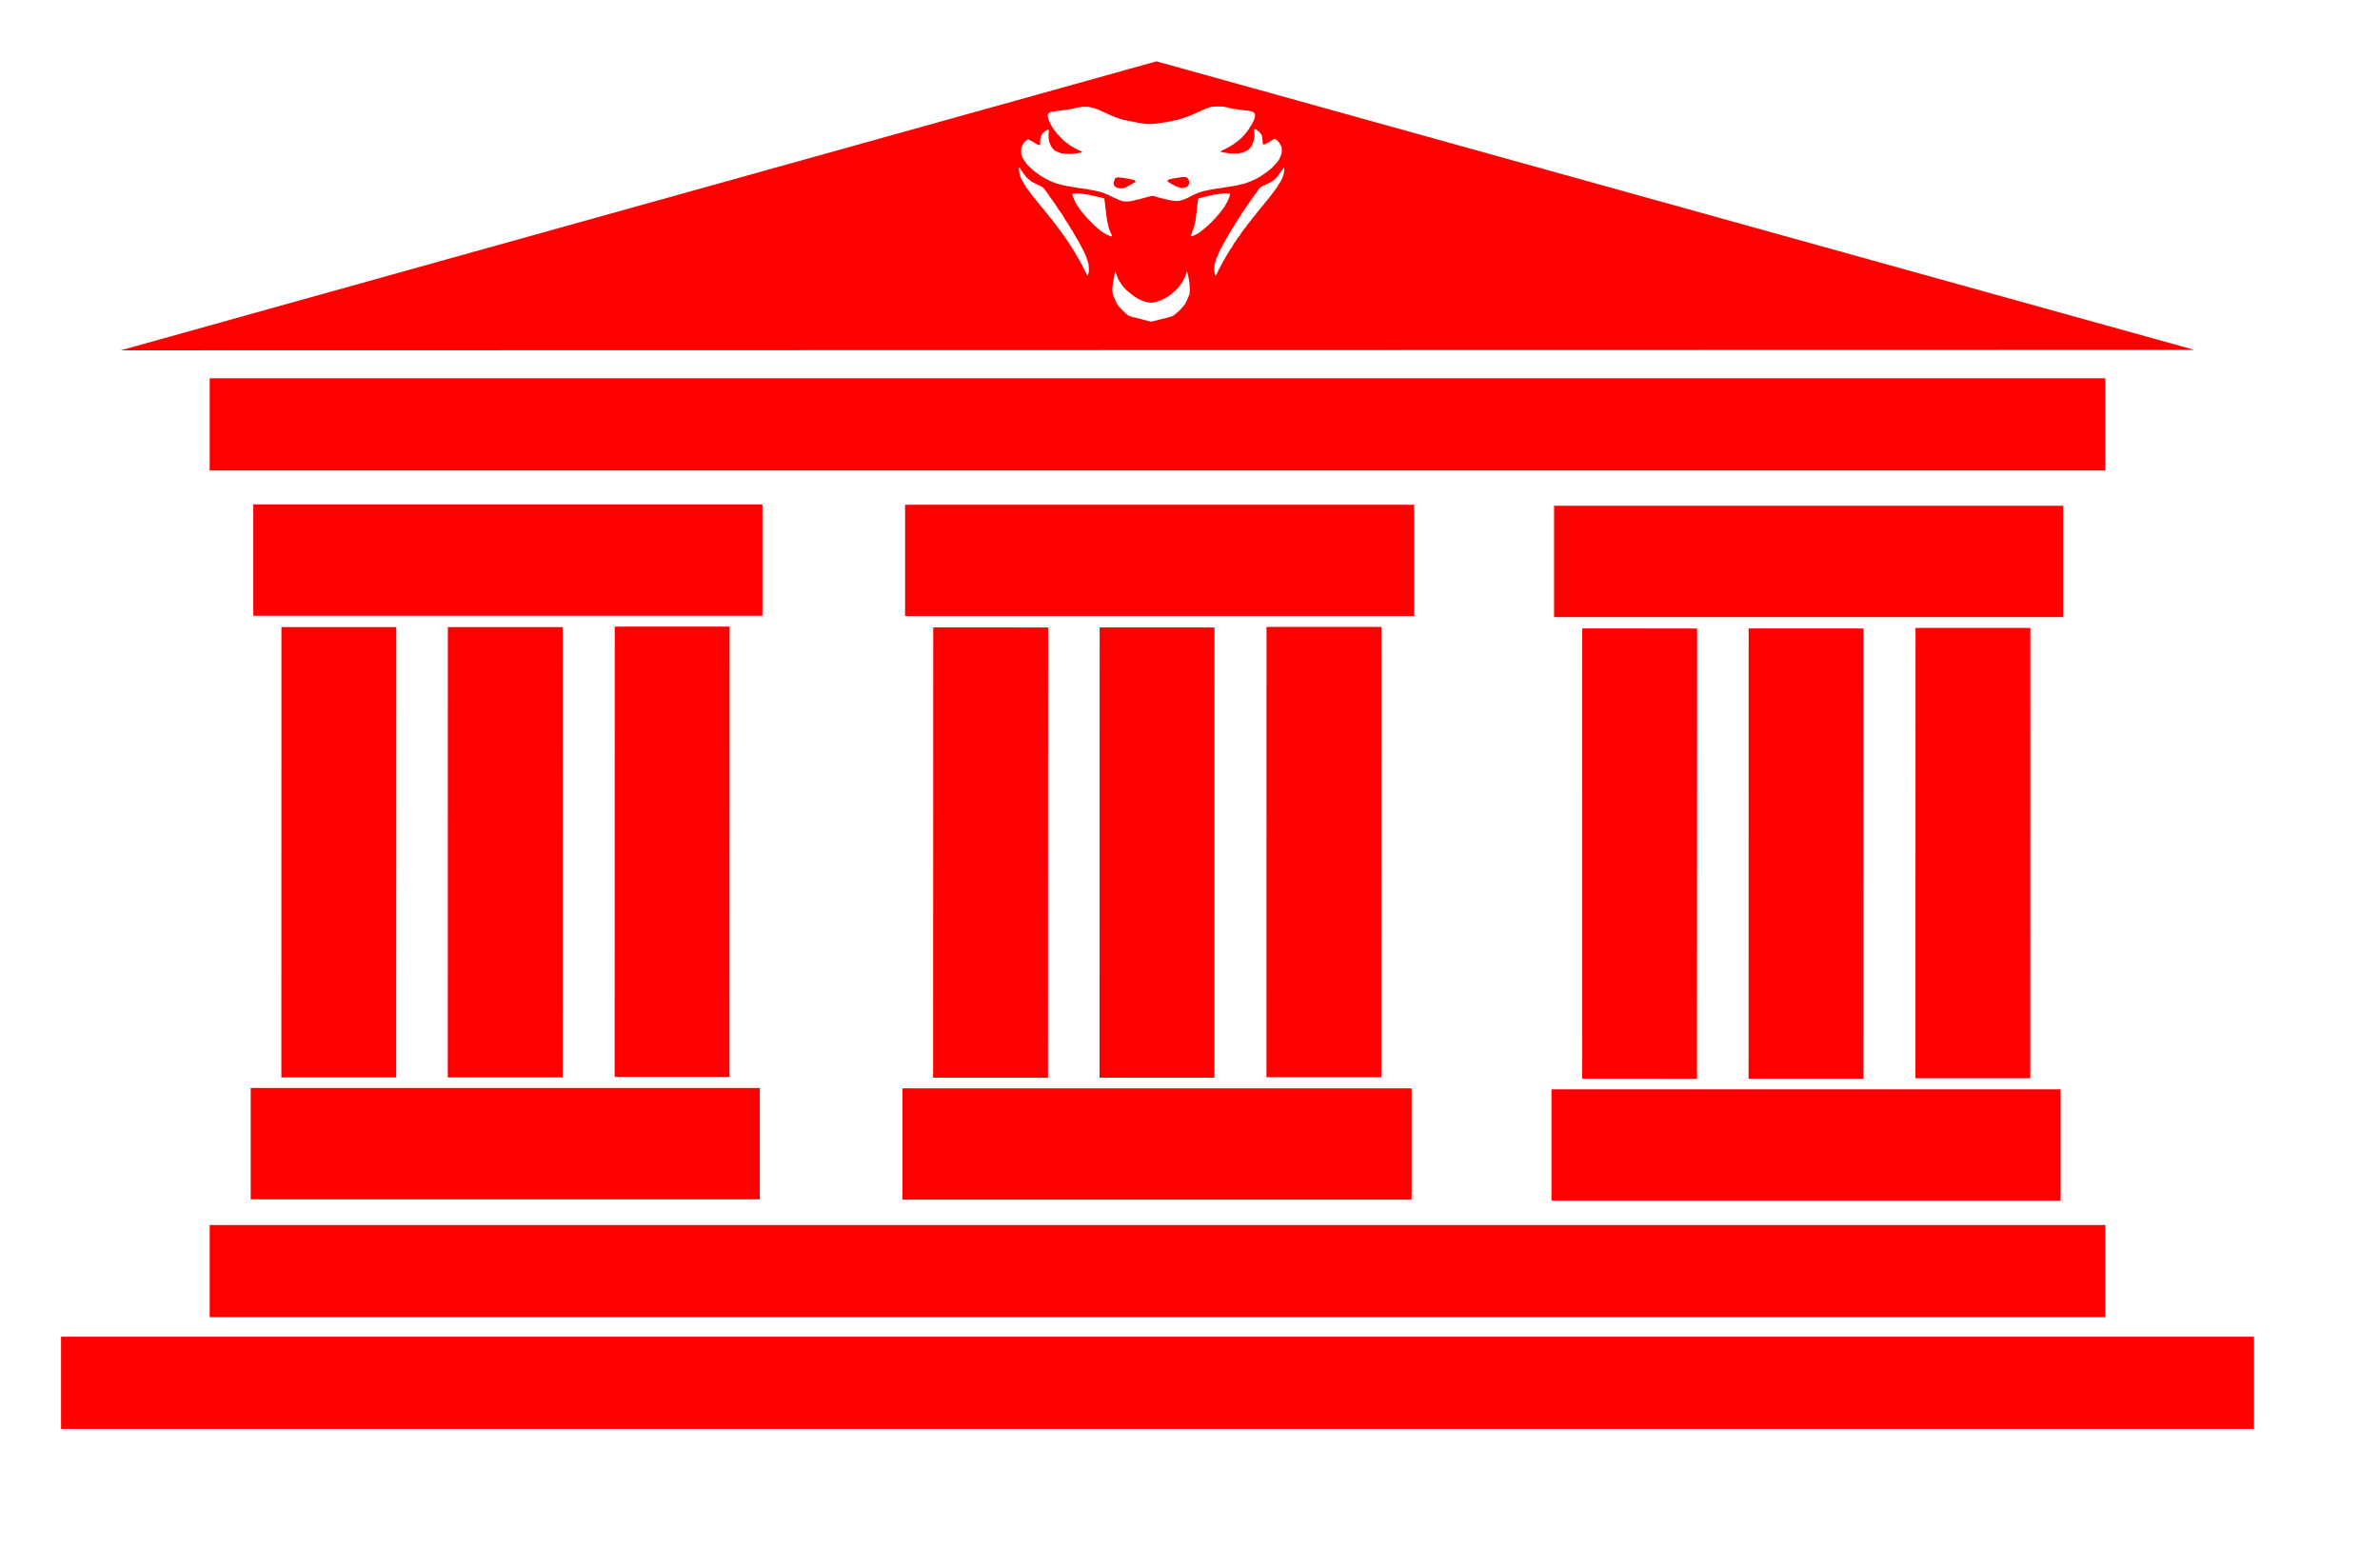 <?xml version="1.0" encoding="UTF-8" standalone="no"?>
<!-- Created with Inkscape (http://www.inkscape.org/) -->

<svg
   width="100"
   height="65"
   viewBox="0 0 26.458 17.198"
   version="1.1"
   id="svg409"
   inkscape:version="1.2.2 (b0a8486541, 2022-12-01)"
   sodipodi:docname="academy.svg"
   xmlns:inkscape="http://www.inkscape.org/namespaces/inkscape"
   xmlns:sodipodi="http://sodipodi.sourceforge.net/DTD/sodipodi-0.dtd"
   xmlns="http://www.w3.org/2000/svg"
   xmlns:svg="http://www.w3.org/2000/svg">
  <sodipodi:namedview
     id="namedview411"
     pagecolor="#505050"
     bordercolor="#ffffff"
     borderopacity="1"
     inkscape:showpageshadow="0"
     inkscape:pageopacity="0"
     inkscape:pagecheckerboard="1"
     inkscape:deskcolor="#505050"
     inkscape:document-units="mm"
     showgrid="false"
     inkscape:zoom="3.7202019"
     inkscape:cx="74.323923"
     inkscape:cy="61.824602"
     inkscape:window-width="1366"
     inkscape:window-height="705"
     inkscape:window-x="0"
     inkscape:window-y="0"
     inkscape:window-maximized="1"
     inkscape:current-layer="layer1" />
  <defs
     id="defs406">
    <rect
       x="4517.274"
       y="4633.651"
       width="2676.078"
       height="835.867"
       id="rect417" />
  </defs>
  <g
     inkscape:label="Layer 1"
     inkscape:groupmode="layer"
     id="layer1">
    <g
       id="g2726"
       transform="matrix(0.023,0,0,0.019,-20.335,-12.32)"
       style="fill:#ff0000">
      <path
         id="path1963"
         style="fill:#ff0000;stroke-width:0.353"
         inkscape:transform-center-x="-0.080955965"
         inkscape:transform-center-y="-15.109437"
         d="m 341.855,85.469 -216.499,366.807 425.913,4.089 z m 12.019,57.727 c 0.966,0.019 1.531,0.319 1.526,0.809 -0.002,0.168 0.117,0.306 0.264,0.308 0.147,0.002 0.265,0.155 0.263,0.341 -0.002,0.186 0.087,0.341 0.197,0.342 0.11,10e-4 0.199,0.138 0.197,0.305 -0.002,0.167 0.109,0.389 0.245,0.494 0.137,0.105 0.412,0.359 0.611,0.564 0.493,0.507 0.964,0.931 1.322,1.192 1.373,1.002 2.009,1.595 2.279,2.123 0.317,0.62 0.549,1.715 0.541,2.552 -0.003,0.34 0.026,0.619 0.067,0.619 0.101,0.001 -0.065,5.44 -0.212,6.946 -0.036,0.372 -0.123,1.438 -0.191,2.366 -0.069,0.928 -0.185,2.223 -0.258,2.878 -0.073,0.655 -0.212,1.952 -0.309,2.883 -0.097,0.931 -0.199,1.744 -0.227,1.806 -0.028,0.062 -0.054,0.404 -0.058,0.762 -0.004,0.357 -0.037,0.65 -0.073,0.65 -0.037,-3.8e-4 -0.07,0.304 -0.073,0.677 -0.004,0.373 -0.031,0.677 -0.061,0.677 -0.03,-3.1e-4 -0.101,0.533 -0.158,1.185 -0.057,0.652 -0.126,1.185 -0.153,1.185 -0.027,-2.7e-4 -0.072,0.303 -0.099,0.674 -0.027,0.371 -0.087,0.867 -0.133,1.101 -0.046,0.234 -0.18,1.106 -0.299,1.94 -0.227,1.593 -0.371,2.495 -0.517,3.235 -0.048,0.245 -0.09,0.609 -0.092,0.809 -0.002,0.2 -0.034,0.362 -0.07,0.362 -0.036,-3.8e-4 -0.069,0.165 -0.07,0.367 -0.004,0.388 -1.232,6.281 -1.568,7.526 -0.109,0.402 -0.272,1.074 -0.362,1.492 -0.091,0.418 -0.196,0.76 -0.234,0.76 -0.038,-4e-4 -0.071,0.152 -0.073,0.338 -0.002,0.186 -0.048,0.338 -0.103,0.338 -0.055,-5.7e-4 -0.102,0.152 -0.104,0.339 -0.002,0.186 -0.035,0.338 -0.073,0.338 -0.038,-3.9e-4 -0.137,0.303 -0.22,0.675 -0.083,0.372 -0.19,0.676 -0.238,0.675 -0.048,-4.9e-4 -0.089,0.141 -0.091,0.315 -0.002,0.174 -0.064,0.412 -0.139,0.529 -0.074,0.117 -0.175,0.403 -0.223,0.635 -0.049,0.232 -0.304,0.995 -0.568,1.696 -0.264,0.701 -0.491,1.33 -0.506,1.398 -0.071,0.34 0.195,1.175 0.374,1.177 0.113,0.001 0.203,0.154 0.201,0.341 -0.002,0.186 0.147,0.34 0.33,0.342 0.183,0.002 0.332,0.14 0.33,0.306 -0.004,0.355 0.814,0.781 1.526,0.796 0.659,0.013 1.405,-0.393 1.409,-0.768 0.002,-0.165 0.093,-0.299 0.203,-0.298 0.11,0.001 0.202,-0.15 0.204,-0.337 0.002,-0.186 0.063,-0.338 0.137,-0.337 0.073,7.5e-4 0.135,-0.151 0.137,-0.337 0.002,-0.186 0.051,-0.338 0.108,-0.338 0.204,0.002 1.062,-3.239 1.071,-4.042 0.002,-0.195 0.029,-0.353 0.059,-0.353 0.031,3.1e-4 0.102,-0.419 0.16,-0.931 0.057,-0.512 0.12,-1.007 0.139,-1.1 0.116,-0.558 0.555,-6.856 0.698,-10.012 0.121,-2.669 0.163,-6.99 0.092,-9.407 -0.1,-3.412 0.225,-3.803 0.749,-0.906 0.384,2.123 0.477,2.782 0.632,4.492 0.201,2.223 0.234,3.446 0.23,8.401 l -0.004,4.575 0.216,0.109 c 0.134,0.067 0.259,-0.1 0.33,-0.439 0.128,-0.616 1.106,-3.89 1.162,-3.889 0.02,2e-4 0.166,-0.608 0.325,-1.352 0.27,-1.266 0.611,-1.838 0.603,-1.011 -0.002,0.186 0.029,0.339 0.07,0.339 0.091,9.3e-4 0.406,1.794 0.544,3.098 0.057,0.537 0.127,0.976 0.156,0.976 0.029,3e-4 0.049,0.306 0.045,0.679 -0.004,0.373 0.023,0.678 0.06,0.678 0.037,3.7e-4 0.063,0.382 0.058,0.847 -0.005,0.466 0.021,0.848 0.058,0.849 0.036,3.7e-4 0.064,0.305 0.06,0.678 -0.004,0.373 0.02,0.678 0.053,0.678 0.069,7.1e-4 0.117,2.675 0.099,5.425 -0.016,2.398 -0.143,5.761 -0.217,5.76 -0.032,-3.2e-4 -0.063,0.533 -0.07,1.185 -0.007,0.652 -0.042,1.186 -0.079,1.186 -0.037,-3.8e-4 -0.07,0.304 -0.073,0.677 -0.004,0.373 -0.037,0.677 -0.074,0.677 -0.036,-3.8e-4 -0.071,0.457 -0.077,1.017 -0.006,0.559 -0.041,1.016 -0.077,1.015 -0.036,-3.7e-4 -0.07,0.305 -0.074,0.678 -0.004,0.373 -0.037,0.677 -0.074,0.677 -0.036,-3.7e-4 -0.069,0.228 -0.072,0.507 -0.003,0.28 -0.035,0.508 -0.072,0.507 -0.037,-3.8e-4 -0.068,0.156 -0.07,0.347 -0.005,0.499 -0.465,3.692 -0.716,4.974 -0.117,0.599 -0.215,1.247 -0.217,1.439 -0.002,0.192 -0.034,0.349 -0.07,0.348 -0.036,-3.7e-4 -0.069,0.169 -0.071,0.378 -0.004,0.416 -1.499,7.603 -1.751,8.416 -0.086,0.279 -0.244,0.888 -0.351,1.353 -0.107,0.465 -0.281,1.149 -0.386,1.52 -0.105,0.372 -0.231,0.867 -0.28,1.099 -0.049,0.233 -0.121,0.422 -0.16,0.422 -0.04,-4.1e-4 -0.073,0.152 -0.075,0.338 -0.002,0.186 -0.042,0.338 -0.089,0.338 -0.047,-4.9e-4 -0.132,0.304 -0.189,0.677 -0.057,0.372 -0.157,0.676 -0.222,0.675 -0.065,-6.7e-4 -0.12,0.151 -0.122,0.338 -0.002,0.186 -0.036,0.338 -0.077,0.338 -0.04,-4.1e-4 -0.156,0.29 -0.258,0.644 -0.277,0.964 -1.423,3.744 -1.543,3.743 -0.057,-5.9e-4 -0.106,0.151 -0.108,0.338 -0.002,0.186 -0.079,0.339 -0.17,0.338 -0.092,-9.4e-4 -0.168,0.151 -0.17,0.337 -0.002,0.186 -0.093,0.338 -0.204,0.337 -0.11,-0.001 -0.202,0.15 -0.204,0.337 -0.002,0.186 -0.124,0.337 -0.27,0.336 -0.147,-0.002 -0.268,0.15 -0.27,0.336 -0.002,0.186 -0.093,0.339 -0.204,0.338 -0.11,-0.001 -0.201,0.134 -0.203,0.301 -0.002,0.167 -0.117,0.381 -0.255,0.475 -0.139,0.094 -0.54,0.487 -0.893,0.874 -0.352,0.387 -0.959,1.007 -1.348,1.38 -0.389,0.372 -1.012,0.975 -1.384,1.341 -0.372,0.365 -0.756,0.664 -0.853,0.663 -0.097,-9.9e-4 -0.196,0.15 -0.221,0.336 -0.024,0.186 -0.176,0.337 -0.337,0.335 -0.161,-0.002 -0.312,0.149 -0.337,0.335 -0.024,0.186 -0.163,0.338 -0.307,0.337 -0.145,-0.001 -0.264,0.15 -0.266,0.336 -0.002,0.186 -0.124,0.337 -0.27,0.336 -0.147,-0.002 -0.268,0.15 -0.27,0.336 -0.002,0.186 -0.108,0.338 -0.237,0.336 -0.128,-0.001 -0.235,0.15 -0.237,0.336 -0.002,0.186 -0.093,0.338 -0.204,0.337 -0.11,-0.001 -0.202,0.151 -0.204,0.338 -0.002,0.186 -0.049,0.338 -0.104,0.338 -0.056,-5.7e-4 -0.155,0.136 -0.22,0.304 -0.065,0.168 -0.365,0.865 -0.665,1.55 -0.3,0.685 -0.562,1.346 -0.582,1.468 -0.053,0.33 -0.431,1.418 -0.567,1.633 -0.065,0.103 -0.12,0.321 -0.122,0.485 -0.002,0.165 -0.048,0.299 -0.103,0.298 -0.055,-5.7e-4 -0.102,0.152 -0.104,0.339 -0.002,0.186 -0.043,0.338 -0.091,0.338 -0.048,-4.9e-4 -0.155,0.303 -0.238,0.675 -0.083,0.372 -0.196,0.675 -0.253,0.675 -0.057,-5.8e-4 -0.105,0.152 -0.106,0.339 -0.002,0.186 -0.063,0.338 -0.137,0.337 -0.073,-7.5e-4 -0.135,0.134 -0.136,0.3 -0.003,0.297 -0.251,0.865 -0.921,2.107 -0.535,0.992 -1.37,0.844 -2.298,-0.409 -0.891,-1.204 -1.826,-2.664 -1.985,-3.101 -0.062,-0.17 -0.171,-0.31 -0.243,-0.311 -0.072,-7.4e-4 -0.147,-0.154 -0.168,-0.34 -0.021,-0.187 -0.111,-0.34 -0.201,-0.341 -0.089,-9.2e-4 -0.161,-0.154 -0.159,-0.34 0.002,-0.186 -0.087,-0.341 -0.197,-0.342 -0.11,-0.001 -0.199,-0.154 -0.197,-0.341 0.002,-0.186 -0.162,-0.34 -0.363,-0.342 -0.202,-0.002 -0.368,0.149 -0.37,0.335 -0.002,0.186 -0.093,0.338 -0.204,0.337 -0.11,-10e-4 -0.202,0.151 -0.204,0.338 -0.002,0.186 -0.093,0.338 -0.204,0.337 -0.11,-10e-4 -0.202,0.15 -0.204,0.337 -0.002,0.186 -0.092,0.338 -0.2,0.337 -0.108,-10e-4 -0.216,0.15 -0.241,0.336 -0.024,0.186 -0.103,0.338 -0.175,0.337 -0.072,-7.4e-4 -0.184,0.143 -0.249,0.32 -0.212,0.572 -1.083,1.867 -2.082,3.095 -0.149,0.183 -0.364,0.474 -0.478,0.647 -0.282,0.425 -1.416,0.312 -1.663,-0.165 -0.29,-0.562 -1.524,-3.924 -1.587,-4.325 -0.017,-0.108 -0.127,-0.413 -0.243,-0.678 -0.117,-0.265 -0.211,-0.598 -0.209,-0.738 10e-4,-0.141 -0.051,-0.256 -0.116,-0.256 -0.065,-6.7e-4 -0.159,-0.307 -0.208,-0.681 -0.049,-0.373 -0.143,-0.679 -0.208,-0.68 -0.065,-6.7e-4 -0.117,-0.131 -0.116,-0.29 0.004,-0.386 -1.528,-4.133 -1.69,-4.134 -0.07,-7.2e-4 -0.144,-0.154 -0.165,-0.34 -0.021,-0.187 -0.126,-0.34 -0.234,-0.341 -0.108,-0.001 -0.195,-0.155 -0.193,-0.342 0.002,-0.186 -0.117,-0.34 -0.263,-0.341 -0.147,-0.001 -0.265,-0.155 -0.263,-0.341 0.002,-0.186 -0.131,-0.34 -0.297,-0.342 -0.165,-0.002 -0.299,-0.155 -0.297,-0.342 0.002,-0.186 -0.132,-0.34 -0.297,-0.342 -0.165,-0.002 -0.299,-0.14 -0.297,-0.308 0.002,-0.168 -0.124,-0.392 -0.278,-0.499 -0.155,-0.107 -0.46,-0.348 -0.678,-0.535 -0.218,-0.188 -0.575,-0.489 -0.793,-0.67 -0.413,-0.342 -1.317,-1.325 -2.111,-2.292 -0.254,-0.309 -0.573,-0.639 -0.71,-0.733 -0.137,-0.094 -0.264,-0.308 -0.282,-0.475 -0.019,-0.167 -0.137,-0.304 -0.263,-0.305 -0.126,-0.001 -0.228,-0.155 -0.226,-0.341 0.002,-0.186 -0.087,-0.34 -0.197,-0.341 -0.11,-0.001 -0.199,-0.156 -0.197,-0.342 0.002,-0.186 -0.087,-0.34 -0.197,-0.341 -0.11,-0.001 -0.199,-0.154 -0.197,-0.341 0.002,-0.186 -0.102,-0.34 -0.23,-0.341 -0.128,-0.001 -0.232,-0.155 -0.23,-0.341 0.002,-0.186 -0.056,-0.339 -0.13,-0.34 -0.073,-7.5e-4 -0.132,-0.155 -0.13,-0.341 0.002,-0.186 -0.041,-0.339 -0.096,-0.34 -0.122,-0.001 -1.228,-3.042 -1.255,-3.449 -0.011,-0.161 -0.07,-0.292 -0.132,-0.293 -0.062,-6.4e-4 -0.153,-0.307 -0.202,-0.681 -0.049,-0.373 -0.136,-0.679 -0.193,-0.679 -0.057,-5.9e-4 -0.144,-0.306 -0.193,-0.679 -0.049,-0.373 -0.128,-0.68 -0.175,-0.68 -0.047,-4.8e-4 -0.084,-0.153 -0.082,-0.34 0.002,-0.186 -0.042,-0.339 -0.097,-0.34 -0.055,-5.7e-4 -0.098,-0.153 -0.096,-0.34 0.002,-0.186 -0.028,-0.339 -0.066,-0.339 -0.038,-3.9e-4 -0.138,-0.345 -0.221,-0.766 -0.083,-0.42 -0.289,-1.376 -0.457,-2.123 -0.168,-0.747 -0.398,-1.855 -0.512,-2.462 -0.113,-0.607 -0.218,-1.103 -0.233,-1.103 -0.041,-4.3e-4 -0.548,-2.694 -0.546,-2.902 10e-4,-0.102 -0.062,-0.536 -0.14,-0.966 -0.133,-0.732 -0.456,-2.742 -0.736,-4.576 -0.067,-0.442 -0.137,-1.092 -0.156,-1.442 -0.018,-0.351 -0.061,-0.637 -0.096,-0.638 -0.034,-3.5e-4 -0.059,-0.306 -0.055,-0.679 0.004,-0.373 -0.023,-0.678 -0.06,-0.678 -0.036,-3.7e-4 -0.064,-0.229 -0.061,-0.509 0.003,-0.28 -0.025,-0.508 -0.061,-0.509 -0.037,-3.8e-4 -0.063,-0.306 -0.06,-0.679 0.004,-0.373 -0.023,-0.678 -0.06,-0.678 -0.036,-3.8e-4 -0.064,-0.305 -0.06,-0.678 0.004,-0.373 -0.023,-0.679 -0.06,-0.679 -0.036,-3.7e-4 -0.064,-0.305 -0.06,-0.678 0.004,-0.373 -0.023,-0.678 -0.06,-0.678 -0.036,-3.7e-4 -0.064,-0.297 -0.06,-0.659 0.004,-0.362 -0.022,-0.752 -0.058,-0.868 -0.035,-0.116 -0.06,-0.628 -0.055,-1.139 0.005,-0.511 -0.026,-1.12 -0.07,-1.353 -0.112,-0.603 -0.016,-9.934 0.104,-10.133 0.047,-0.077 0.089,-0.585 0.095,-1.128 0.006,-0.544 0.04,-0.989 0.077,-0.988 0.036,3.8e-4 0.07,-0.304 0.074,-0.677 0.004,-0.373 0.037,-0.677 0.073,-0.677 0.036,3.7e-4 0.07,-0.305 0.074,-0.678 0.004,-0.373 0.037,-0.677 0.074,-0.677 0.037,3.8e-4 0.069,-0.271 0.073,-0.602 0.003,-0.332 0.069,-0.823 0.145,-1.09 0.076,-0.268 0.14,-0.613 0.141,-0.766 0.004,-0.403 0.335,-1.94 0.417,-1.939 0.038,3.9e-4 0.071,-0.152 0.073,-0.338 0.002,-0.186 0.079,-0.338 0.17,-0.337 0.092,9.4e-4 0.165,0.154 0.163,0.34 -0.002,0.186 0.035,0.339 0.082,0.34 0.047,4.8e-4 0.126,0.306 0.175,0.679 0.049,0.373 0.131,0.679 0.183,0.679 0.052,5.3e-4 0.14,0.274 0.196,0.607 0.056,0.333 0.25,1.1 0.432,1.705 0.181,0.605 0.413,1.478 0.514,1.942 0.114,0.523 0.266,0.844 0.401,0.845 l 0.217,0.003 0.045,-4.406 c 0.028,-2.711 0.071,-4.405 0.112,-4.405 0.036,3.8e-4 0.072,-0.505 0.078,-1.123 0.011,-1.021 0.289,-4.129 0.456,-5.089 0.604,-3.472 0.984,-4.85 1.211,-4.396 0.089,0.178 0.097,0.514 0.044,1.946 -0.099,2.727 -0.151,9.02 -0.09,10.882 0.03,0.932 0.077,2.381 0.103,3.22 0.102,3.296 0.417,7.19 0.724,8.956 0.101,0.579 0.182,1.156 0.181,1.284 -10e-4,0.127 0.057,0.329 0.129,0.447 0.072,0.119 0.168,0.396 0.213,0.618 0.132,0.645 0.358,1.253 0.467,1.254 0.056,5.7e-4 0.1,0.153 0.098,0.34 -0.002,0.186 0.057,0.339 0.13,0.34 0.073,7.5e-4 0.132,0.137 0.13,0.302 -0.004,0.367 0.246,0.643 1.01,1.12 0.628,0.392 1.889,0.029 2.454,-0.707 0.167,-0.218 0.433,-0.474 0.589,-0.568 0.157,-0.094 0.286,-0.307 0.288,-0.475 0.002,-0.168 0.048,-0.304 0.103,-0.304 0.177,0.002 0.112,-0.536 -0.123,-1.018 -0.126,-0.257 -0.227,-0.593 -0.226,-0.744 0.002,-0.152 -0.044,-0.276 -0.1,-0.277 -0.057,-5.8e-4 -0.137,-0.155 -0.18,-0.343 -0.171,-0.76 -0.944,-3.397 -0.995,-3.398 -0.03,-3.1e-4 -0.095,-0.306 -0.144,-0.679 -0.049,-0.373 -0.131,-0.679 -0.181,-0.679 -0.051,-5.2e-4 -0.167,-0.426 -0.259,-0.944 -0.092,-0.519 -0.254,-1.296 -0.359,-1.728 -0.349,-1.427 -1.238,-6.099 -1.234,-6.483 0.002,-0.207 -0.088,-0.88 -0.201,-1.496 -0.113,-0.616 -0.316,-1.999 -0.452,-3.074 -0.136,-1.075 -0.31,-2.315 -0.388,-2.757 -0.078,-0.442 -0.14,-1.04 -0.137,-1.328 0.003,-0.288 -0.025,-0.524 -0.061,-0.525 -0.037,-3.7e-4 -0.064,-0.229 -0.062,-0.509 0.003,-0.28 -0.025,-0.508 -0.062,-0.509 -0.036,-3.7e-4 -0.064,-0.23 -0.061,-0.51 0.003,-0.28 -0.019,-0.508 -0.049,-0.509 -0.03,-3.1e-4 -0.09,-0.534 -0.134,-1.187 -0.044,-0.653 -0.104,-1.188 -0.133,-1.188 -0.03,-3e-4 -0.051,-0.305 -0.048,-0.678 0.004,-0.373 -0.018,-0.679 -0.05,-0.679 -0.031,-3.2e-4 -0.144,-1.107 -0.25,-2.46 -0.289,-3.666 -0.338,-4.365 -0.411,-5.85 -0.037,-0.746 -0.09,-1.622 -0.119,-1.946 -0.029,-0.324 -0.046,-1.192 -0.039,-1.929 0.008,-0.737 -0.015,-1.435 -0.051,-1.551 -0.035,-0.116 -0.058,-0.887 -0.049,-1.715 0.008,-0.828 0.046,-1.505 0.082,-1.504 0.037,3.7e-4 0.07,-0.291 0.073,-0.647 0.008,-0.814 0.347,-2.219 0.657,-2.727 0.13,-0.213 0.926,-0.908 1.768,-1.546 0.843,-0.638 1.684,-1.313 1.869,-1.5 0.185,-0.187 0.435,-0.425 0.556,-0.53 0.12,-0.105 0.22,-0.326 0.222,-0.492 0.002,-0.166 0.108,-0.3 0.237,-0.299 0.128,0.001 0.235,-0.15 0.237,-0.336 0.002,-0.186 0.107,-0.338 0.233,-0.336 0.126,0.001 0.249,-0.151 0.274,-0.337 0.024,-0.186 0.163,-0.337 0.308,-0.336 0.145,0.001 0.264,-0.15 0.266,-0.336 0.005,-0.456 1.916,-0.437 1.967,0.02 0.021,0.187 0.126,0.34 0.234,0.341 0.108,0.001 0.195,0.154 0.193,0.341 -0.002,0.186 0.087,0.341 0.197,0.342 0.11,10e-4 0.199,0.154 0.197,0.341 -0.002,0.186 0.071,0.339 0.163,0.34 0.092,9.4e-4 0.165,0.154 0.163,0.34 -0.002,0.186 0.069,0.339 0.158,0.34 0.089,9.1e-4 0.17,0.116 0.181,0.256 0.011,0.14 0.232,0.782 0.491,1.427 0.259,0.645 0.47,1.262 0.469,1.372 -10e-4,0.11 0.188,0.655 0.421,1.21 0.233,0.555 0.422,1.095 0.421,1.2 -10e-4,0.105 0.101,0.401 0.227,0.658 0.126,0.257 0.227,0.591 0.226,0.743 -0.002,0.152 0.042,0.277 0.097,0.278 0.055,5.6e-4 0.099,0.153 0.097,0.34 -0.002,0.186 0.054,0.339 0.124,0.34 0.07,7.2e-4 0.137,0.124 0.147,0.274 0.028,0.388 1.457,3.931 1.811,4.487 0.162,0.256 0.323,0.591 0.356,0.746 0.033,0.154 0.144,0.282 0.247,0.283 0.103,0.001 0.185,0.154 0.183,0.341 -0.002,0.186 0.116,0.34 0.263,0.341 0.147,10e-4 0.265,0.155 0.263,0.341 -0.002,0.186 0.086,0.34 0.197,0.341 0.11,0.001 0.199,0.154 0.197,0.341 -0.002,0.186 0.132,0.341 0.297,0.343 0.165,0.002 0.298,0.155 0.297,0.342 -0.002,0.186 0.117,0.34 0.263,0.341 0.147,0.002 0.265,0.155 0.263,0.341 -0.002,0.186 0.115,0.34 0.259,0.341 0.145,10e-4 0.28,0.155 0.301,0.342 0.021,0.187 0.115,0.34 0.209,0.341 0.094,9.7e-4 0.546,0.411 1.004,0.91 1.287,1.404 1.865,1.28 4.253,-0.916 0.185,-0.17 0.45,-0.393 0.589,-0.495 0.139,-0.102 0.27,-0.322 0.292,-0.488 0.022,-0.166 0.173,-0.301 0.336,-0.299 0.163,0.002 0.298,-0.149 0.3,-0.336 0.002,-0.186 0.124,-0.337 0.27,-0.336 0.147,0.002 0.268,-0.151 0.27,-0.337 0.002,-0.186 0.109,-0.338 0.237,-0.336 0.128,0.001 0.235,-0.15 0.237,-0.336 0.002,-0.186 0.094,-0.338 0.205,-0.337 0.111,0.001 0.254,-0.143 0.32,-0.32 0.066,-0.177 0.318,-0.653 0.56,-1.057 0.484,-0.806 0.805,-1.473 1.543,-3.208 0.268,-0.631 0.521,-1.148 0.562,-1.147 0.041,4.2e-4 0.076,-0.152 0.077,-0.338 0.002,-0.186 0.063,-0.338 0.137,-0.337 0.073,7.5e-4 0.135,-0.151 0.137,-0.337 0.002,-0.186 0.063,-0.338 0.137,-0.337 0.073,7.5e-4 0.135,-0.152 0.137,-0.338 0.002,-0.186 0.064,-0.338 0.137,-0.337 0.073,7.6e-4 0.135,-0.151 0.137,-0.337 0.002,-0.186 0.064,-0.338 0.137,-0.337 0.073,7.5e-4 0.135,-0.124 0.136,-0.276 0.002,-0.24 0.685,-2.169 1.15,-3.25 0.084,-0.196 0.155,-0.471 0.156,-0.61 10e-4,-0.14 0.063,-0.253 0.137,-0.253 0.073,7.5e-4 0.135,-0.151 0.137,-0.337 0.002,-0.186 0.063,-0.338 0.137,-0.337 0.073,7.5e-4 0.135,-0.152 0.137,-0.338 0.002,-0.186 0.064,-0.338 0.137,-0.337 0.073,7.6e-4 0.135,-0.151 0.137,-0.337 0.002,-0.186 0.063,-0.338 0.137,-0.337 0.073,7.6e-4 0.135,-0.151 0.137,-0.337 0.002,-0.186 0.079,-0.338 0.17,-0.337 0.092,9.4e-4 0.168,-0.152 0.17,-0.338 0.002,-0.186 0.093,-0.338 0.204,-0.337 0.11,0.001 0.201,-0.133 0.203,-0.299 0.005,-0.534 0.486,-0.801 1.409,-0.783 z m -41.515,77.772 c 0.018,0.013 0.029,0.058 0.029,0.132 -0.003,0.323 0.508,5.468 0.602,6.055 0.036,0.226 0.063,0.645 0.06,0.932 -0.003,0.287 0.025,0.523 0.061,0.523 0.036,3.8e-4 0.064,0.229 0.061,0.509 -0.003,0.28 0.025,0.508 0.061,0.509 0.037,3.7e-4 0.065,0.201 0.062,0.446 -0.003,0.244 0.052,0.772 0.121,1.173 0.069,0.401 0.124,0.893 0.122,1.094 -0.004,0.437 0.15,1.416 0.661,4.201 0.435,2.372 0.722,3.6 0.844,3.607 0.046,0.003 0.082,0.159 0.08,0.345 -0.002,0.186 0.042,0.339 0.097,0.34 0.055,5.6e-4 0.098,0.153 0.097,0.34 -0.002,0.186 0.057,0.339 0.13,0.34 0.073,7.5e-4 0.132,0.154 0.13,0.34 -0.002,0.186 0.041,0.339 0.096,0.34 0.055,5.7e-4 0.099,0.153 0.097,0.34 -0.002,0.186 0.041,0.34 0.096,0.341 0.055,5.7e-4 0.099,0.153 0.097,0.34 -0.002,0.186 0.057,0.339 0.13,0.34 0.073,7.5e-4 0.133,0.116 0.132,0.255 -10e-4,0.14 0.12,0.559 0.269,0.932 0.267,0.669 0.706,3.272 0.775,4.589 0.02,0.372 0.063,0.676 0.098,0.676 0.034,3.5e-4 0.059,0.305 0.055,0.678 -0.004,0.373 0.023,0.679 0.06,0.679 0.037,3.7e-4 0.064,0.229 0.062,0.509 -0.003,0.28 0.025,0.508 0.062,0.509 0.036,3.8e-4 0.064,0.229 0.061,0.509 -0.003,0.28 0.025,0.51 0.061,0.51 0.037,3.7e-4 0.064,0.305 0.06,0.678 -0.004,0.373 0.023,0.678 0.06,0.678 0.036,3.7e-4 0.064,0.229 0.062,0.509 -0.003,0.28 0.025,0.51 0.061,0.51 0.036,3.8e-4 0.063,0.305 0.06,0.678 -0.004,0.373 0.023,0.678 0.06,0.678 0.036,3.7e-4 0.064,0.294 0.06,0.651 -0.004,0.357 0.015,0.7 0.042,0.763 0.072,0.167 0.628,5.384 0.624,5.845 -0.002,0.217 0.054,0.615 0.124,0.884 0.071,0.269 0.126,0.762 0.122,1.093 -0.003,0.332 0.024,0.603 0.061,0.604 0.037,3.7e-4 0.063,0.305 0.06,0.678 -0.004,0.373 0.023,0.678 0.06,0.678 0.037,3.8e-4 0.064,0.306 0.06,0.679 -0.004,0.373 0.023,0.678 0.06,0.678 0.036,3.8e-4 0.064,0.229 0.061,0.509 -0.003,0.28 0.025,0.51 0.061,0.51 0.037,3.7e-4 0.063,0.305 0.06,0.678 -0.004,0.373 0.023,0.678 0.06,0.678 0.037,3.8e-4 0.064,0.294 0.06,0.651 -0.004,0.357 0.017,0.7 0.047,0.763 0.047,0.1 0.394,3.46 0.581,5.624 0.036,0.418 0.088,0.763 0.116,0.765 0.028,10e-4 0.047,0.307 0.043,0.68 -0.004,0.373 0.023,0.678 0.06,0.678 0.036,3.7e-4 0.064,0.306 0.06,0.679 -0.004,0.373 0.023,0.678 0.06,0.678 0.036,3.7e-4 0.063,0.305 0.06,0.678 -0.004,0.373 0.023,0.679 0.06,0.679 0.036,3.8e-4 0.064,0.305 0.06,0.678 -0.004,0.373 0.023,0.678 0.06,0.678 0.037,3.8e-4 0.064,0.294 0.06,0.651 -0.004,0.357 0.016,0.7 0.043,0.763 0.027,0.062 0.181,1.64 0.342,3.506 0.161,1.866 0.317,3.443 0.347,3.505 0.03,0.062 0.051,0.407 0.048,0.764 -0.004,0.357 0.016,0.65 0.043,0.652 0.06,0.003 0.2,1.647 0.194,2.271 -0.002,0.242 0.025,0.441 0.062,0.441 0.036,3.7e-4 0.063,0.383 0.058,0.849 -0.005,0.466 0.015,0.847 0.046,0.847 0.03,3e-4 0.09,0.535 0.134,1.188 0.044,0.653 0.104,1.187 0.134,1.187 0.03,3e-4 0.052,0.213 0.049,0.473 -0.003,0.26 0.17,2.436 0.383,4.835 0.213,2.399 0.386,4.552 0.384,4.785 -0.002,0.233 0.026,0.424 0.063,0.424 0.036,3.8e-4 0.064,0.305 0.06,0.678 -0.004,0.373 0.023,0.679 0.06,0.679 0.037,3.7e-4 0.063,0.305 0.06,0.678 -0.004,0.373 0.023,0.678 0.06,0.678 0.036,3.7e-4 0.062,0.459 0.056,1.018 -0.006,0.559 0.02,1.016 0.056,1.017 0.036,3.7e-4 0.064,0.306 0.06,0.679 -0.004,0.373 0.023,0.678 0.06,0.678 0.036,3.7e-4 0.064,0.296 0.06,0.658 -0.004,0.362 0.022,0.753 0.058,0.869 0.035,0.116 0.062,0.506 0.058,0.868 -0.004,0.362 0.024,0.657 0.06,0.658 0.036,3.8e-4 0.064,0.227 0.061,0.502 -0.004,0.421 0.086,1.697 0.347,4.926 0.023,0.28 0.075,1.234 0.117,2.12 0.042,0.886 0.099,1.611 0.128,1.612 0.029,3e-4 0.049,0.296 0.045,0.658 -0.004,0.362 0.022,0.752 0.058,0.868 0.035,0.116 0.06,0.659 0.054,1.208 -0.006,0.548 0.02,0.996 0.057,0.997 0.036,3.8e-4 0.061,0.535 0.054,1.187 -0.007,0.652 0.018,1.186 0.055,1.186 0.036,3.7e-4 0.061,0.535 0.055,1.187 -0.007,0.652 0.018,1.187 0.055,1.187 0.037,3.8e-4 0.061,0.503 0.055,1.118 -0.006,0.615 0.014,1.264 0.045,1.441 0.144,0.817 0.145,10.887 10e-4,13.71 -0.15,2.951 -0.382,4.58 -0.361,2.538 0.005,-0.466 -0.022,-0.847 -0.058,-0.847 -0.037,-3.8e-4 -0.063,-0.383 -0.058,-0.849 0.005,-0.466 -0.021,-0.847 -0.058,-0.847 -0.036,-3.8e-4 -0.064,-0.305 -0.06,-0.678 0.004,-0.373 -0.023,-0.679 -0.06,-0.679 -0.036,-3.7e-4 -0.062,-0.458 -0.056,-1.017 0.006,-0.559 -0.02,-1.016 -0.056,-1.017 -0.037,-3.8e-4 -0.064,-0.232 -0.061,-0.514 0.003,-0.282 -0.019,-0.777 -0.049,-1.101 -0.145,-1.576 -0.479,-5.92 -0.477,-6.194 0.002,-0.171 -0.051,-0.854 -0.118,-1.519 -0.067,-0.664 -0.119,-1.432 -0.116,-1.706 0.003,-0.274 -0.025,-0.498 -0.062,-0.499 -0.036,-3.8e-4 -0.062,-0.458 -0.056,-1.017 0.006,-0.559 -0.02,-1.018 -0.056,-1.018 -0.036,-3.8e-4 -0.064,-0.229 -0.061,-0.509 0.003,-0.28 -0.025,-0.508 -0.062,-0.509 -0.036,-3.7e-4 -0.064,-0.306 -0.06,-0.679 0.004,-0.373 -0.023,-0.678 -0.06,-0.678 -0.037,-3.8e-4 -0.065,-0.222 -0.062,-0.493 0.003,-0.271 -0.197,-2.778 -0.443,-5.569 -0.247,-2.792 -0.447,-5.241 -0.444,-5.443 0.002,-0.202 -0.026,-0.367 -0.063,-0.368 -0.036,-3.7e-4 -0.063,-0.306 -0.06,-0.679 0.004,-0.373 -0.023,-0.678 -0.06,-0.678 -0.036,-3.8e-4 -0.064,-0.305 -0.06,-0.678 0.004,-0.373 -0.023,-0.679 -0.06,-0.679 -0.036,-3.8e-4 -0.064,-0.305 -0.06,-0.678 0.004,-0.373 -0.017,-0.678 -0.047,-0.678 -0.03,-3.1e-4 -0.09,-0.535 -0.134,-1.188 -0.044,-0.653 -0.104,-1.187 -0.134,-1.187 -0.03,-3e-4 -0.051,-0.306 -0.047,-0.679 0.004,-0.373 -0.023,-0.678 -0.06,-0.678 -0.037,-3.7e-4 -0.064,-0.236 -0.061,-0.523 0.003,-0.287 -0.024,-0.707 -0.059,-0.932 -0.096,-0.608 -0.461,-4.11 -0.552,-5.307 -0.044,-0.572 -0.103,-1.041 -0.13,-1.041 -0.028,-2.9e-4 -0.048,-0.272 -0.044,-0.603 0.003,-0.332 -0.052,-0.824 -0.122,-1.093 -0.071,-0.269 -0.126,-0.76 -0.122,-1.092 0.003,-0.332 -0.024,-0.603 -0.061,-0.604 -0.036,-3.7e-4 -0.063,-0.306 -0.06,-0.679 0.004,-0.373 -0.023,-0.678 -0.06,-0.678 -0.036,-3.8e-4 -0.064,-0.229 -0.061,-0.509 0.003,-0.28 -0.017,-0.511 -0.045,-0.514 -0.028,-0.002 -0.116,-0.767 -0.196,-1.697 -0.08,-0.93 -0.166,-1.691 -0.191,-1.691 -0.025,-2.5e-4 -0.079,-0.471 -0.12,-1.047 -0.041,-0.576 -0.105,-1.229 -0.143,-1.452 -0.1,-0.591 -0.285,-2.327 -0.321,-3.015 -0.017,-0.326 -0.057,-0.593 -0.09,-0.594 -0.032,-3.3e-4 -0.057,-0.229 -0.054,-0.509 0.003,-0.28 -0.025,-0.508 -0.061,-0.509 -0.036,-3.7e-4 -0.064,-0.272 -0.061,-0.604 0.003,-0.332 -0.051,-0.824 -0.122,-1.093 -0.071,-0.269 -0.126,-0.749 -0.123,-1.065 0.003,-0.316 -0.018,-0.626 -0.046,-0.688 -0.029,-0.062 -0.213,-1.487 -0.409,-3.167 -0.196,-1.68 -0.383,-3.106 -0.414,-3.168 -0.032,-0.062 -0.055,-0.372 -0.051,-0.688 0.003,-0.316 -0.052,-0.796 -0.122,-1.065 -0.071,-0.269 -0.126,-0.76 -0.122,-1.092 0.003,-0.332 -0.024,-0.604 -0.06,-0.605 -0.036,-3.8e-4 -0.065,-0.159 -0.063,-0.353 0.002,-0.194 -0.053,-0.681 -0.122,-1.082 -0.069,-0.401 -0.124,-0.929 -0.121,-1.173 0.003,-0.244 -0.024,-0.445 -0.058,-0.445 -0.034,-3.6e-4 -0.077,-0.288 -0.096,-0.639 -0.018,-0.351 -0.088,-0.999 -0.155,-1.441 -0.193,-1.273 -0.212,-1.429 -0.302,-2.416 -0.047,-0.513 -0.11,-0.933 -0.14,-0.933 -0.031,-3.1e-4 -0.053,-0.23 -0.05,-0.51 0.003,-0.28 -0.025,-0.508 -0.062,-0.509 -0.037,-3.7e-4 -0.064,-0.229 -0.062,-0.509 0.003,-0.28 -0.025,-0.508 -0.061,-0.509 -0.037,-3.8e-4 -0.064,-0.23 -0.061,-0.51 0.003,-0.28 -0.025,-0.508 -0.061,-0.509 -0.036,-3.7e-4 -0.064,-0.272 -0.061,-0.604 0.003,-0.332 -0.051,-0.824 -0.122,-1.093 -0.071,-0.269 -0.127,-0.627 -0.125,-0.795 0.002,-0.168 -0.122,-1.269 -0.275,-2.446 -0.153,-1.177 -0.277,-2.234 -0.276,-2.348 0.001,-0.114 -0.055,-0.535 -0.124,-0.936 -0.069,-0.401 -0.124,-0.929 -0.121,-1.173 0.003,-0.244 -0.026,-0.444 -0.062,-0.444 -0.036,-3.8e-4 -0.064,-0.23 -0.061,-0.51 0.003,-0.28 -0.025,-0.508 -0.061,-0.509 -0.037,-3.7e-4 -0.064,-0.229 -0.062,-0.509 0.003,-0.28 -0.025,-0.508 -0.062,-0.509 -0.036,-3.7e-4 -0.064,-0.23 -0.061,-0.51 0.003,-0.28 -0.025,-0.508 -0.061,-0.509 -0.037,-3.7e-4 -0.064,-0.305 -0.06,-0.678 0.004,-0.373 -0.023,-0.679 -0.06,-0.679 -0.037,-3.7e-4 -0.065,-0.2 -0.062,-0.444 0.003,-0.244 -0.046,-0.741 -0.108,-1.103 -0.108,-0.634 -0.315,-2.549 -0.584,-5.408 -0.07,-0.746 -0.15,-1.407 -0.176,-1.47 -0.027,-0.062 -0.046,-0.407 -0.042,-0.764 0.004,-0.357 -0.024,-0.65 -0.06,-0.65 -0.036,-3.7e-4 -0.063,-0.305 -0.06,-0.678 0.004,-0.373 -0.023,-0.679 -0.06,-0.679 -0.036,-3.8e-4 -0.064,-0.305 -0.06,-0.678 0.004,-0.373 -0.023,-0.678 -0.06,-0.678 -0.036,-3.7e-4 -0.064,-0.306 -0.06,-0.679 0.004,-0.373 -0.023,-0.678 -0.06,-0.678 -0.037,-3.7e-4 -0.064,-0.231 -0.061,-0.513 0.003,-0.282 -0.02,-0.779 -0.05,-1.103 -0.336,-3.596 -0.545,-8.676 -0.564,-13.686 -0.009,-2.451 0.006,-2.956 0.094,-3.124 0.029,-0.055 0.055,-0.074 0.073,-0.061 z m 54.307,0.653 c 0.022,-0.032 0.036,0.052 0.048,0.231 0.07,1.077 -0.112,6.753 -0.316,9.848 -0.111,1.677 -0.221,3.392 -0.245,3.811 -0.024,0.419 -0.07,0.761 -0.103,0.761 -0.032,-3.3e-4 -0.063,0.381 -0.068,0.847 -0.005,0.466 -0.039,0.846 -0.075,0.846 -0.037,-3.8e-4 -0.07,0.304 -0.074,0.677 -0.004,0.373 -0.037,0.678 -0.074,0.678 -0.036,-3.8e-4 -0.07,0.304 -0.074,0.677 -0.004,0.373 -0.037,0.677 -0.073,0.677 -0.037,-3.8e-4 -0.07,0.305 -0.074,0.678 -0.004,0.373 -0.037,0.677 -0.074,0.677 -0.036,-3.8e-4 -0.069,0.213 -0.071,0.475 -0.006,0.57 -0.649,6.263 -0.777,6.881 -0.05,0.239 -0.112,0.738 -0.139,1.11 -0.027,0.371 -0.077,0.674 -0.111,0.674 -0.034,-3.6e-4 -0.065,0.305 -0.069,0.678 -0.004,0.373 -0.037,0.677 -0.074,0.677 -0.036,-3.7e-4 -0.069,0.228 -0.072,0.507 -0.003,0.28 -0.035,0.508 -0.072,0.507 -0.037,-3.8e-4 -0.069,0.229 -0.072,0.509 -0.003,0.28 -0.035,0.508 -0.072,0.507 -0.036,-3.8e-4 -0.069,0.228 -0.072,0.507 -0.003,0.28 -0.035,0.508 -0.072,0.507 -0.037,-3.8e-4 -0.07,0.305 -0.074,0.678 -0.004,0.373 -0.033,0.677 -0.066,0.677 -0.032,-3.3e-4 -0.101,0.456 -0.152,1.015 -0.051,0.559 -0.118,1.016 -0.147,1.016 -0.03,-3e-4 -0.076,0.303 -0.103,0.674 -0.027,0.371 -0.087,0.867 -0.133,1.101 -0.125,0.638 -0.479,3.248 -0.482,3.559 -0.002,0.149 -0.065,0.491 -0.141,0.758 -0.076,0.268 -0.141,0.724 -0.144,1.015 -0.003,0.29 -0.068,0.748 -0.144,1.016 -0.076,0.268 -0.141,0.758 -0.144,1.089 -0.003,0.332 -0.029,0.604 -0.056,0.606 -0.028,0.001 -0.179,0.953 -0.338,2.115 -0.158,1.162 -0.327,2.314 -0.376,2.559 -0.049,0.246 -0.09,0.565 -0.092,0.709 -0.001,0.144 -0.082,0.704 -0.179,1.245 -0.097,0.541 -0.179,1.173 -0.181,1.406 -0.002,0.233 -0.035,0.423 -0.071,0.423 -0.036,-3.8e-4 -0.069,0.229 -0.072,0.509 -0.003,0.28 -0.035,0.508 -0.072,0.507 -0.036,-3.7e-4 -0.069,0.228 -0.072,0.507 -0.003,0.28 -0.035,0.508 -0.072,0.507 -0.036,-3.7e-4 -0.069,0.229 -0.072,0.509 -0.003,0.28 -0.035,0.508 -0.072,0.507 -0.036,-3.8e-4 -0.069,0.234 -0.072,0.52 -0.003,0.286 -0.07,0.857 -0.149,1.269 -0.188,0.984 -0.786,5.284 -0.79,5.684 -0.002,0.172 -0.034,0.311 -0.07,0.311 -0.036,-3.8e-4 -0.069,0.2 -0.071,0.444 -0.002,0.244 -0.068,0.771 -0.145,1.171 -0.077,0.399 -0.143,0.928 -0.145,1.174 -0.003,0.246 -0.067,0.667 -0.143,0.935 -0.076,0.268 -0.141,0.759 -0.145,1.09 -0.003,0.332 -0.036,0.603 -0.073,0.602 -0.036,-3.8e-4 -0.068,0.142 -0.07,0.315 -0.003,0.326 -0.44,3.784 -0.516,4.085 -0.024,0.093 -0.101,0.695 -0.173,1.337 -0.071,0.643 -0.175,1.386 -0.23,1.652 -0.055,0.266 -0.157,1.074 -0.226,1.794 -0.069,0.72 -0.148,1.309 -0.176,1.309 -0.028,-2.9e-4 -0.053,0.228 -0.056,0.508 -0.003,0.28 -0.035,0.508 -0.072,0.507 -0.036,-3.7e-4 -0.07,0.305 -0.074,0.678 -0.004,0.373 -0.037,0.677 -0.073,0.677 -0.036,-3.7e-4 -0.07,0.291 -0.073,0.649 -0.004,0.357 -0.03,0.701 -0.059,0.763 -0.083,0.177 -1.067,7.995 -1.154,9.167 -0.024,0.326 -0.071,0.592 -0.103,0.592 -0.032,-3.3e-4 -0.062,0.305 -0.066,0.678 -0.004,0.373 -0.037,0.677 -0.074,0.677 -0.036,-3.7e-4 -0.07,0.38 -0.075,0.846 -0.005,0.466 -0.031,0.849 -0.059,0.85 -0.059,0.002 -0.234,1.635 -0.24,2.237 -0.002,0.227 -0.031,0.464 -0.064,0.526 -0.084,0.157 -0.883,7.239 -0.889,7.882 -0.003,0.289 -0.035,0.526 -0.072,0.525 -0.036,-3.7e-4 -0.07,0.304 -0.074,0.677 -0.004,0.373 -0.037,0.677 -0.074,0.677 -0.037,-3.7e-4 -0.07,0.305 -0.073,0.678 -0.004,0.373 -0.037,0.677 -0.074,0.677 -0.037,-3.7e-4 -0.07,0.304 -0.074,0.677 -0.004,0.373 -0.037,0.678 -0.074,0.678 -0.036,-3.7e-4 -0.07,0.38 -0.075,0.846 -0.005,0.466 -0.039,0.848 -0.075,0.847 -0.037,-3.8e-4 -0.07,0.304 -0.074,0.677 -0.004,0.373 -0.037,0.677 -0.073,0.677 -0.036,-3.8e-4 -0.07,0.304 -0.074,0.677 -0.004,0.373 -0.037,0.678 -0.074,0.678 -0.036,-3.8e-4 -0.069,0.23 -0.072,0.512 -0.003,0.282 -0.037,0.778 -0.075,1.101 -0.167,1.399 -0.597,5.971 -0.602,6.392 -0.003,0.253 -0.035,0.46 -0.071,0.46 -0.036,-3.7e-4 -0.07,0.295 -0.073,0.656 -0.004,0.362 -0.038,0.752 -0.075,0.866 -0.038,0.115 -0.072,0.506 -0.076,0.868 -0.004,0.362 -0.037,0.657 -0.073,0.656 -0.037,-3.8e-4 -0.071,0.457 -0.077,1.017 -0.006,0.559 -0.041,1.016 -0.077,1.015 -0.036,-3.7e-4 -0.07,0.304 -0.074,0.677 -0.004,0.373 -0.037,0.678 -0.073,0.678 -0.036,-3.7e-4 -0.071,0.456 -0.077,1.015 -0.006,0.559 -0.041,1.017 -0.077,1.017 -0.037,-3.8e-4 -0.069,0.274 -0.073,0.609 -0.006,0.607 -0.133,1.423 -0.221,1.422 -0.025,-2.6e-4 -0.057,-0.497 -0.071,-1.103 -0.013,-0.606 -0.052,-1.941 -0.085,-2.966 -0.076,-2.348 0.056,-9.208 0.231,-12.03 0.211,-3.403 0.285,-4.694 0.334,-5.844 0.026,-0.606 0.074,-1.1 0.106,-1.1 0.033,3.4e-4 0.063,-0.38 0.068,-0.846 0.005,-0.466 0.039,-0.848 0.075,-0.847 0.036,3.7e-4 0.071,-0.456 0.077,-1.015 0.006,-0.559 0.041,-1.017 0.077,-1.017 0.036,3.8e-4 0.071,-0.456 0.077,-1.015 0.006,-0.559 0.041,-1.017 0.077,-1.017 0.037,3.7e-4 0.071,-0.456 0.077,-1.015 0.006,-0.559 0.041,-1.017 0.077,-1.017 0.036,3.8e-4 0.069,-0.23 0.072,-0.512 0.003,-0.282 0.034,-0.778 0.069,-1.101 0.035,-0.323 0.19,-1.882 0.345,-3.465 0.154,-1.583 0.309,-3.143 0.344,-3.466 0.035,-0.323 0.066,-0.818 0.069,-1.1 0.003,-0.282 0.035,-0.512 0.072,-0.512 0.036,3.8e-4 0.07,-0.305 0.074,-0.678 0.004,-0.373 0.037,-0.677 0.074,-0.677 0.036,3.8e-4 0.07,-0.304 0.073,-0.677 0.004,-0.373 0.037,-0.678 0.074,-0.678 0.037,3.8e-4 0.071,-0.38 0.075,-0.846 0.005,-0.466 0.039,-0.848 0.075,-0.847 0.036,3.7e-4 0.07,-0.304 0.074,-0.677 0.004,-0.373 0.037,-0.677 0.074,-0.677 0.037,3.8e-4 0.071,-0.381 0.075,-0.847 0.005,-0.466 0.039,-0.847 0.075,-0.846 0.036,3.7e-4 0.069,-0.166 0.071,-0.37 0.005,-0.503 0.839,-8.235 0.903,-8.376 0.028,-0.062 0.054,-0.404 0.058,-0.762 0.004,-0.357 0.037,-0.65 0.073,-0.65 0.036,3.7e-4 0.07,-0.304 0.074,-0.677 0.004,-0.373 0.037,-0.677 0.074,-0.677 0.036,3.7e-4 0.07,-0.305 0.073,-0.678 0.004,-0.373 0.037,-0.677 0.074,-0.677 0.036,3.7e-4 0.07,-0.304 0.074,-0.677 0.004,-0.373 0.037,-0.678 0.073,-0.678 0.036,3.7e-4 0.069,-0.215 0.072,-0.479 0.003,-0.264 0.115,-1.445 0.25,-2.624 0.135,-1.179 0.486,-4.277 0.781,-6.883 0.295,-2.607 0.562,-4.791 0.594,-4.853 0.032,-0.062 0.061,-0.468 0.066,-0.903 0.004,-0.435 0.031,-0.841 0.059,-0.903 0.028,-0.062 0.197,-1.408 0.376,-2.991 0.179,-1.583 0.365,-3.069 0.413,-3.303 0.049,-0.234 0.132,-0.958 0.185,-1.608 0.053,-0.65 0.12,-1.182 0.15,-1.182 0.029,3e-4 0.056,-0.304 0.06,-0.677 0.004,-0.373 0.037,-0.677 0.074,-0.677 0.036,3.8e-4 0.07,-0.271 0.073,-0.602 0.003,-0.332 0.068,-0.823 0.145,-1.09 0.076,-0.268 0.141,-0.759 0.145,-1.09 0.003,-0.332 0.036,-0.603 0.073,-0.602 0.036,3.7e-4 0.07,-0.304 0.074,-0.677 0.004,-0.373 0.029,-0.679 0.057,-0.68 0.028,-8.8e-4 0.087,-0.343 0.131,-0.761 0.161,-1.51 0.64,-5.502 0.68,-5.667 0.067,-0.281 0.3,-2.16 0.346,-2.793 0.024,-0.326 0.069,-0.592 0.102,-0.592 0.032,3.4e-4 0.061,-0.228 0.064,-0.507 0.003,-0.28 0.035,-0.509 0.072,-0.509 0.036,3.7e-4 0.07,-0.304 0.074,-0.677 0.004,-0.373 0.037,-0.677 0.074,-0.677 0.036,3.7e-4 0.069,-0.271 0.073,-0.602 0.003,-0.332 0.069,-0.823 0.145,-1.09 0.076,-0.268 0.141,-0.759 0.144,-1.09 0.003,-0.332 0.036,-0.603 0.073,-0.602 0.037,3.8e-4 0.069,-0.228 0.072,-0.507 0.007,-0.661 0.537,-3.214 0.667,-3.212 0.055,5.7e-4 0.101,-0.114 0.103,-0.254 0.003,-0.285 0.332,-1.098 0.443,-1.096 0.04,4.1e-4 0.118,-0.303 0.175,-0.676 0.057,-0.372 0.156,-0.677 0.222,-0.676 0.065,6.7e-4 0.12,-0.151 0.122,-0.338 0.002,-0.186 0.049,-0.338 0.104,-0.338 0.055,5.7e-4 0.101,-0.151 0.103,-0.338 0.002,-0.186 0.064,-0.338 0.137,-0.337 0.073,7.5e-4 0.135,-0.126 0.136,-0.281 0.002,-0.155 0.086,-0.497 0.189,-0.76 0.539,-1.39 1.521,-6.537 1.69,-8.852 0.024,-0.326 0.07,-0.592 0.102,-0.592 0.032,3.3e-4 0.061,-0.229 0.064,-0.509 0.003,-0.28 0.035,-0.508 0.072,-0.507 0.037,3.7e-4 0.07,-0.304 0.074,-0.677 0.004,-0.373 0.037,-0.677 0.074,-0.677 0.036,3.7e-4 0.069,-0.271 0.073,-0.602 0.003,-0.332 0.069,-0.823 0.145,-1.09 0.076,-0.268 0.141,-0.759 0.145,-1.09 0.003,-0.332 0.036,-0.603 0.073,-0.602 0.036,3.8e-4 0.068,-0.147 0.07,-0.327 0.002,-0.18 0.1,-1.04 0.218,-1.913 0.108,-0.798 0.168,-1.175 0.205,-1.228 z m -34.093,11.596 c -0.055,-5.7e-4 -0.102,0.151 -0.104,0.338 -0.002,0.186 -0.096,0.338 -0.208,0.337 -0.34,-0.003 -0.49,1.075 -0.687,4.934 -0.108,2.111 -0.12,2.861 -0.068,4.028 0.107,2.391 0.47,4.034 1.02,4.627 0.271,0.292 0.939,0.036 1.034,-0.396 h 4.4e-4 c 0.036,-0.165 0.12,-0.299 0.186,-0.298 0.066,6.8e-4 0.122,-0.113 0.123,-0.253 0.001,-0.14 0.125,-0.542 0.274,-0.894 0.149,-0.352 0.333,-0.921 0.41,-1.266 0.077,-0.345 0.166,-0.627 0.199,-0.627 0.033,3.3e-4 0.158,-0.457 0.279,-1.015 0.121,-0.558 0.259,-1.014 0.306,-1.013 0.047,4.9e-4 0.132,-0.303 0.189,-0.676 0.057,-0.372 0.137,-0.677 0.178,-0.677 0.041,4.2e-4 0.133,-0.305 0.203,-0.679 0.11,-0.585 0.117,-0.794 0.051,-1.496 -0.043,-0.449 -0.125,-0.901 -0.184,-1.003 -0.059,-0.103 -0.224,-0.42 -0.368,-0.705 -0.144,-0.285 -0.327,-0.521 -0.408,-0.525 -0.08,-0.003 -0.163,-0.16 -0.184,-0.346 -0.021,-0.187 -0.186,-0.341 -0.367,-0.343 -0.181,-0.002 -0.328,-0.156 -0.326,-0.342 0.002,-0.186 -0.146,-0.34 -0.33,-0.342 -0.183,-0.002 -0.332,-0.157 -0.33,-0.343 0.002,-0.188 -0.175,-0.341 -0.397,-0.343 -0.222,-0.002 -0.399,-0.154 -0.397,-0.343 0.002,-0.186 -0.041,-0.339 -0.097,-0.34 z m 13.308,0.137 c -0.358,-0.004 -0.605,0.132 -0.607,0.333 -0.002,0.186 -0.153,0.337 -0.337,0.335 -0.183,-0.002 -0.335,0.149 -0.337,0.335 -0.002,0.186 -0.152,0.338 -0.333,0.336 -0.181,-0.002 -0.35,0.149 -0.374,0.335 -0.024,0.186 -0.163,0.337 -0.308,0.336 -0.145,-0.001 -0.264,0.15 -0.266,0.336 -0.002,0.186 -0.082,0.338 -0.177,0.337 -0.239,-0.002 -0.573,1.225 -0.582,2.139 -0.004,0.413 0.069,1.045 0.164,1.42 0.095,0.371 0.237,1.019 0.316,1.44 0.079,0.42 0.183,0.764 0.232,0.765 0.049,5e-4 0.129,0.306 0.178,0.679 0.049,0.373 0.14,0.68 0.202,0.681 0.062,6.4e-4 0.122,0.137 0.132,0.304 0.071,1.127 1.455,4.234 1.749,3.928 0.093,-0.096 0.275,-0.293 0.405,-0.437 h 2.2e-4 c 0.259,-0.287 0.536,-0.946 0.648,-1.544 0.125,-0.661 0.254,-1.85 0.259,-2.383 0.003,-0.282 0.035,-0.513 0.072,-0.513 0.091,9.3e-4 0.124,-3.806 0.043,-4.983 -0.27,-3.925 -0.334,-4.171 -1.08,-4.179 z m 8.547,20.926 c 0.064,0.003 0.122,0.016 0.173,0.039 0.594,0.272 0.663,0.408 0.654,1.3 -0.009,0.843 -0.364,6.115 -0.476,7.056 -0.038,0.323 -0.073,0.894 -0.077,1.27 -0.004,0.375 -0.037,0.683 -0.074,0.682 -0.036,-3.8e-4 -0.07,0.304 -0.074,0.677 -0.004,0.373 -0.037,0.677 -0.074,0.677 -0.036,-3.8e-4 -0.07,0.304 -0.073,0.677 -0.004,0.373 -0.037,0.678 -0.074,0.678 -0.036,-3.8e-4 -0.071,0.38 -0.075,0.846 -0.005,0.466 -0.039,0.848 -0.075,0.847 -0.037,-3.8e-4 -0.07,0.38 -0.075,0.846 -0.005,0.466 -0.039,0.847 -0.075,0.846 -0.036,-3.7e-4 -0.069,0.229 -0.072,0.509 -0.003,0.28 -0.035,0.508 -0.072,0.507 -0.036,-3.8e-4 -0.069,0.199 -0.071,0.443 -0.003,0.244 -0.068,0.772 -0.145,1.172 -0.077,0.399 -0.143,0.961 -0.146,1.249 -0.003,0.287 -0.03,0.521 -0.061,0.521 -0.031,-3.2e-4 -0.12,0.608 -0.197,1.351 -0.078,0.743 -0.164,1.351 -0.191,1.353 -0.028,0.002 -0.052,0.232 -0.055,0.512 -0.003,0.28 -0.035,0.508 -0.072,0.507 -0.036,-3.8e-4 -0.069,0.228 -0.072,0.507 -0.003,0.28 -0.035,0.509 -0.072,0.509 -0.037,-3.8e-4 -0.069,0.194 -0.071,0.433 -0.002,0.238 -0.067,0.652 -0.143,0.92 -0.076,0.268 -0.14,0.684 -0.143,0.924 -0.002,0.24 -0.099,0.914 -0.215,1.498 -0.116,0.584 -0.213,1.268 -0.216,1.52 -0.003,0.252 -0.027,0.458 -0.055,0.459 -0.028,8.8e-4 -0.13,0.552 -0.227,1.225 -0.097,0.673 -0.265,1.678 -0.373,2.233 -0.108,0.555 -0.198,1.141 -0.199,1.301 -0.002,0.16 -0.114,0.824 -0.249,1.476 -0.135,0.651 -0.246,1.264 -0.247,1.363 -0.005,0.484 -1.864,9.603 -2.278,11.175 -0.147,0.558 -0.308,1.205 -0.357,1.437 -0.05,0.233 -0.131,0.422 -0.18,0.422 -0.05,-5e-4 -0.136,0.303 -0.193,0.676 -0.057,0.372 -0.156,0.677 -0.222,0.676 -0.065,-6.7e-4 -0.12,0.151 -0.122,0.338 -0.002,0.186 -0.062,0.338 -0.133,0.337 -0.071,-7.3e-4 -0.15,0.151 -0.174,0.337 -0.024,0.186 -0.136,0.337 -0.248,0.336 -0.186,-0.002 -0.199,-0.077 -0.151,-0.886 0.029,-0.486 0.113,-1.515 0.187,-2.286 0.193,-2.009 0.312,-3.708 0.321,-4.56 0.004,-0.406 0.038,-0.738 0.074,-0.738 0.036,3.8e-4 0.071,-0.447 0.077,-0.995 0.006,-0.548 0.041,-1.091 0.079,-1.206 0.038,-0.115 0.076,-0.885 0.084,-1.713 0.008,-0.828 0.045,-1.505 0.082,-1.504 0.036,3.8e-4 0.075,-0.762 0.084,-1.694 0.01,-0.932 0.044,-1.694 0.077,-1.694 0.033,3.4e-4 0.089,-1.105 0.126,-2.456 0.036,-1.351 0.11,-3.829 0.163,-5.507 0.053,-1.677 0.142,-4.803 0.198,-6.946 0.056,-2.143 0.127,-4.658 0.156,-5.59 0.03,-0.932 0.109,-3.598 0.175,-5.925 0.131,-4.563 0.182,-5.056 0.529,-5.073 0.101,-0.006 0.185,-0.162 0.187,-0.348 0.002,-0.186 0.107,-0.338 0.233,-0.336 0.126,10e-4 0.25,-0.15 0.274,-0.336 0.024,-0.186 0.118,-0.338 0.207,-0.337 0.089,9.2e-4 0.165,-0.151 0.166,-0.337 0.002,-0.186 0.123,-0.337 0.27,-0.336 0.147,0.002 0.268,-0.151 0.27,-0.337 0.002,-0.186 0.093,-0.338 0.204,-0.337 0.11,10e-4 0.202,-0.15 0.204,-0.337 0.002,-0.186 0.124,-0.337 0.27,-0.336 0.147,0.002 0.268,-0.134 0.27,-0.301 0.002,-0.167 0.117,-0.387 0.255,-0.489 0.139,-0.102 0.419,-0.35 0.623,-0.551 0.763,-0.754 1.524,-1.2 1.973,-1.176 z m -30.599,-0.294 c 0.464,0.015 1.045,0.401 1.915,1.243 0.182,0.176 0.427,0.408 0.546,0.515 0.118,0.107 0.23,0.331 0.249,0.497 0.019,0.166 0.122,0.303 0.23,0.304 0.108,10e-4 0.195,0.154 0.193,0.341 -0.002,0.186 0.117,0.34 0.263,0.341 0.147,0.002 0.265,0.155 0.263,0.341 -0.002,0.186 0.102,0.341 0.23,0.342 0.128,0.001 0.232,0.155 0.23,0.341 -0.002,0.186 0.085,0.34 0.193,0.341 0.108,10e-4 0.213,0.155 0.234,0.341 0.021,0.187 0.141,0.34 0.267,0.342 0.126,10e-4 0.228,0.155 0.226,0.341 -0.002,0.186 0.064,0.345 0.146,0.352 0.083,0.007 0.199,0.208 0.258,0.448 0.114,0.459 0.127,1.085 0.17,8.19 0.037,6.062 0.114,13.902 0.166,16.778 0.025,1.398 0.053,3.458 0.061,4.576 0.008,1.119 0.04,2.18 0.071,2.357 0.031,0.178 0.05,0.969 0.042,1.76 -0.008,0.791 0.015,1.531 0.05,1.647 0.035,0.116 0.057,0.888 0.049,1.716 -0.008,0.828 0.015,1.505 0.051,1.506 0.036,3.7e-4 0.061,0.534 0.055,1.186 -0.007,0.652 0.018,1.187 0.054,1.187 0.037,3.8e-4 0.062,0.458 0.056,1.017 -0.006,0.559 0.02,1.018 0.056,1.018 0.037,3.8e-4 0.062,0.458 0.056,1.017 -0.006,0.559 0.02,1.018 0.056,1.018 0.037,3.7e-4 0.064,0.237 0.061,0.526 -0.003,0.289 0.037,0.993 0.09,1.565 0.109,1.19 0.056,1.542 -0.203,1.371 -0.1,-0.066 -0.181,-0.263 -0.179,-0.437 0.002,-0.174 -0.057,-0.317 -0.13,-0.318 -0.073,-7.5e-4 -0.132,-0.154 -0.13,-0.34 0.002,-0.186 -0.057,-0.339 -0.13,-0.34 -0.073,-7.5e-4 -0.132,-0.155 -0.13,-0.341 0.002,-0.186 -0.042,-0.339 -0.097,-0.34 -0.055,-5.6e-4 -0.098,-0.153 -0.097,-0.34 0.002,-0.186 -0.042,-0.339 -0.097,-0.34 -0.055,-5.6e-4 -0.098,-0.153 -0.096,-0.34 0.002,-0.186 -0.042,-0.339 -0.097,-0.34 -0.055,-5.7e-4 -0.099,-0.143 -0.097,-0.317 0.002,-0.174 -0.057,-0.417 -0.132,-0.539 -0.191,-0.316 -2.088,-10.634 -2.081,-11.321 0.002,-0.154 -0.118,-0.985 -0.265,-1.846 -0.329,-1.924 -0.635,-3.955 -0.664,-4.408 -0.026,-0.409 -0.174,-1.405 -0.366,-2.478 -0.078,-0.435 -0.14,-0.993 -0.137,-1.24 0.003,-0.247 -0.053,-0.669 -0.124,-0.939 -0.071,-0.269 -0.126,-0.706 -0.124,-0.969 0.003,-0.263 -0.046,-0.725 -0.108,-1.028 -0.062,-0.302 -0.222,-1.503 -0.356,-2.667 -0.134,-1.165 -0.266,-2.119 -0.293,-2.121 -0.028,-0.002 -0.047,-0.309 -0.043,-0.681 0.004,-0.373 -0.023,-0.678 -0.06,-0.678 -0.037,-3.8e-4 -0.064,-0.305 -0.06,-0.678 0.004,-0.373 -0.023,-0.679 -0.06,-0.679 -0.036,-3.8e-4 -0.064,-0.229 -0.061,-0.509 0.003,-0.28 -0.025,-0.508 -0.062,-0.509 -0.036,-3.7e-4 -0.064,-0.305 -0.06,-0.678 0.004,-0.373 -0.023,-0.679 -0.06,-0.679 -0.036,-3.8e-4 -0.064,-0.305 -0.06,-0.678 0.004,-0.373 -0.023,-0.678 -0.06,-0.678 -0.036,-3.8e-4 -0.063,-0.306 -0.06,-0.679 0.004,-0.373 -0.023,-0.678 -0.06,-0.678 -0.036,-3.7e-4 -0.064,-0.305 -0.06,-0.678 0.004,-0.373 -0.015,-0.679 -0.043,-0.679 -0.028,-2.8e-4 -0.08,-0.496 -0.117,-1.102 -0.393,-6.539 -0.471,-8.005 -0.464,-8.749 0.005,-0.475 -0.026,-1.046 -0.067,-1.267 -0.116,-0.625 -0.029,-0.798 0.567,-1.129 0.135,-0.075 0.277,-0.111 0.431,-0.106 z m 21.549,99.685 c 0.036,3.7e-4 0.06,0.611 0.053,1.357 -0.008,0.746 0.016,1.355 0.053,1.356 0.037,3.8e-4 0.058,0.84 0.048,1.865 -0.011,1.025 0.007,1.864 0.038,1.865 0.032,3.2e-4 0.066,0.954 0.077,2.119 0.011,1.165 0.043,3.263 0.072,4.661 0.074,3.556 -0.01,14.729 -0.125,16.438 -0.05,0.745 -0.117,1.5 -0.149,1.676 -0.032,0.177 -0.062,0.672 -0.066,1.1 -0.004,0.429 -0.038,0.78 -0.075,0.78 -0.036,-3.8e-4 -0.071,0.456 -0.077,1.015 -0.006,0.559 -0.041,1.017 -0.077,1.017 -0.036,-3.7e-4 -0.07,0.38 -0.075,0.846 -0.005,0.466 -0.039,0.846 -0.075,0.846 -0.036,-3.8e-4 -0.071,0.457 -0.077,1.017 -0.006,0.559 -0.041,1.016 -0.077,1.015 -0.036,-3.8e-4 -0.07,0.297 -0.073,0.659 -0.006,0.574 -0.222,2.573 -0.385,3.573 -0.03,0.186 -0.174,1.176 -0.318,2.2 -0.145,1.024 -0.285,1.938 -0.311,2.03 -0.026,0.093 -0.062,0.353 -0.079,0.576 -0.037,0.494 -0.679,4.003 -1.159,6.341 -0.517,2.52 -0.814,3.556 -1.02,3.561 -0.101,0.003 -0.185,0.156 -0.187,0.342 -0.002,0.186 -0.093,0.339 -0.204,0.338 -0.11,-10e-4 -0.202,0.15 -0.204,0.337 -0.002,0.186 -0.093,0.338 -0.204,0.337 -0.11,-10e-4 -0.202,0.15 -0.204,0.337 -0.002,0.186 -0.069,0.338 -0.149,0.337 -0.08,-8.2e-4 -0.316,0.29 -0.523,0.645 -0.208,0.355 -0.652,1.052 -0.988,1.548 -0.335,0.496 -0.779,1.19 -0.987,1.543 -0.444,0.754 -0.461,0.753 -0.929,-0.069 -0.198,-0.348 -0.715,-1.188 -1.148,-1.867 -0.433,-0.679 -0.838,-1.375 -0.9,-1.546 -0.062,-0.171 -0.188,-0.311 -0.28,-0.312 -0.092,-9.4e-4 -0.166,-0.154 -0.164,-0.34 0.002,-0.186 -0.102,-0.34 -0.23,-0.341 -0.128,-10e-4 -0.232,-0.155 -0.23,-0.341 0.002,-0.186 -0.087,-0.34 -0.197,-0.341 -0.11,-10e-4 -0.198,-0.156 -0.197,-0.342 0.002,-0.186 -0.087,-0.34 -0.197,-0.341 -0.11,-0.001 -0.199,-0.154 -0.197,-0.341 0.002,-0.186 -0.049,-0.339 -0.113,-0.34 -0.106,-0.001 -0.279,-0.655 -0.626,-2.366 -0.172,-0.851 -0.472,-2.702 -0.47,-2.903 9.2e-4,-0.09 -0.108,-0.773 -0.242,-1.517 -0.134,-0.744 -0.352,-2.234 -0.483,-3.31 -0.131,-1.076 -0.261,-2.008 -0.288,-2.071 -0.027,-0.062 -0.046,-0.372 -0.043,-0.688 0.003,-0.316 -0.052,-0.795 -0.122,-1.065 -0.071,-0.269 -0.126,-0.76 -0.122,-1.092 0.003,-0.332 -0.024,-0.603 -0.061,-0.604 -0.037,-3.7e-4 -0.064,-0.306 -0.06,-0.679 0.004,-0.373 -0.023,-0.678 -0.06,-0.678 -0.037,-3.8e-4 -0.062,-0.459 -0.056,-1.018 0.006,-0.559 -0.02,-1.016 -0.056,-1.017 -0.036,-3.7e-4 -0.062,-0.449 -0.056,-0.998 0.006,-0.548 -0.019,-1.091 -0.054,-1.207 -0.035,-0.116 -0.062,-0.493 -0.058,-0.84 0.004,-0.346 -0.016,-0.681 -0.043,-0.743 -0.027,-0.063 -0.119,-1.334 -0.206,-2.826 -0.285,-4.921 -0.146,-13.273 0.417,-25.077 0.044,-0.932 0.108,-2.647 0.141,-3.812 0.033,-1.165 0.074,-2.118 0.091,-2.117 0.104,0.001 0.209,1.151 0.199,2.181 -0.007,0.666 0.018,1.211 0.054,1.211 0.036,3.8e-4 0.061,0.535 0.054,1.187 -0.007,0.652 0.018,1.186 0.055,1.186 0.037,3.8e-4 0.062,0.459 0.056,1.018 -0.006,0.559 0.02,1.016 0.056,1.017 0.037,3.7e-4 0.062,0.459 0.056,1.018 -0.006,0.559 0.02,1.016 0.056,1.017 0.036,3.7e-4 0.063,0.305 0.06,0.678 -0.004,0.373 0.023,0.679 0.06,0.679 0.036,3.7e-4 0.064,0.305 0.06,0.678 -0.004,0.373 0.023,0.678 0.06,0.678 0.036,3.8e-4 0.065,0.211 0.062,0.467 -0.005,0.53 0.283,3.555 0.4,4.2 0.043,0.235 0.093,0.731 0.113,1.103 0.02,0.372 0.063,0.676 0.097,0.676 0.034,3.5e-4 0.06,0.23 0.057,0.51 -0.003,0.28 0.025,0.508 0.061,0.509 0.036,3.7e-4 0.065,0.196 0.062,0.434 -0.002,0.238 0.053,0.653 0.124,0.923 0.071,0.269 0.127,0.615 0.125,0.767 -0.004,0.354 0.158,1.31 0.801,4.76 0.78,4.181 1.045,5.459 1.241,5.992 0.098,0.266 0.176,0.61 0.175,0.765 -0.002,0.155 0.042,0.282 0.097,0.282 0.055,5.6e-4 0.098,0.153 0.097,0.34 -0.002,0.186 0.036,0.34 0.084,0.341 0.048,4.9e-4 0.149,0.306 0.224,0.68 0.075,0.374 0.182,0.679 0.239,0.68 0.057,5.8e-4 0.102,0.115 0.101,0.255 -0.006,0.559 1.102,2.808 1.383,2.811 0.099,10e-4 0.262,0.167 0.363,0.368 0.185,0.368 0.606,0.116 1.263,-0.755 0.36,-0.478 1.328,-2.683 1.332,-3.034 0.002,-0.153 0.056,-0.277 0.122,-0.277 0.065,6.7e-4 0.165,-0.303 0.222,-0.675 0.057,-0.372 0.15,-0.677 0.207,-0.677 0.057,5.8e-4 0.15,-0.303 0.207,-0.675 0.057,-0.372 0.141,-0.676 0.188,-0.676 0.047,4.8e-4 0.087,-0.153 0.089,-0.339 0.002,-0.186 0.034,-0.338 0.071,-0.338 0.117,10e-4 0.849,-3.306 1.199,-5.416 0.092,-0.552 0.204,-1.005 0.25,-1.006 0.046,-0.004 0.085,-0.153 0.087,-0.338 0.002,-0.185 0.098,-0.744 0.213,-1.241 0.115,-0.497 0.211,-1.073 0.213,-1.281 0.002,-0.208 0.066,-0.597 0.142,-0.865 0.076,-0.268 0.14,-0.649 0.142,-0.847 0.002,-0.197 0.066,-0.577 0.142,-0.845 0.076,-0.268 0.141,-0.759 0.145,-1.09 0.003,-0.332 0.033,-0.603 0.065,-0.602 0.032,3.4e-4 0.101,-0.456 0.152,-1.015 0.051,-0.559 0.12,-1.016 0.152,-1.016 0.032,3.3e-4 0.062,-0.291 0.065,-0.649 0.004,-0.357 0.03,-0.701 0.06,-0.763 0.076,-0.161 0.602,-5.215 0.608,-5.848 0.003,-0.291 0.028,-0.529 0.056,-0.529 0.055,5.7e-4 0.241,-2.389 0.249,-3.211 0.003,-0.283 0.035,-0.513 0.072,-0.513 0.036,3.8e-4 0.072,-0.524 0.079,-1.166 0.007,-0.641 0.043,-1.261 0.081,-1.376 0.038,-0.115 0.075,-0.809 0.083,-1.544 0.008,-0.735 0.044,-1.335 0.081,-1.335 z"
         transform="matrix(2.353,-0.005,0.024,0.458,636.651,646.88)" />
      <rect
         style="fill:#ff0000;stroke-width:0.687"
         id="rect2019"
         width="916.256"
         height="53.921"
         x="985.472"
         y="869.76" />
      <rect
         style="fill:#ff0000;stroke-width:0.687"
         id="rect2019-8"
         width="916.256"
         height="53.921"
         x="985.472"
         y="1365.188" />
      <rect
         style="fill:#ff0000;stroke-width:0.739"
         id="rect2019-1"
         width="1059.95"
         height="53.921"
         x="913.625"
         y="1430.549" />
      <g
         id="g2434"
         transform="matrix(2.353,0,0,1.86,-965.789,330.7)"
         style="fill:#ff0000">
        <g
           id="g2252"
           transform="matrix(0.754,0,0,1.208,251.772,-82.457)"
           style="fill:#ff0000">
          <rect
             style="fill:#ff0000;stroke-width:0.196"
             id="rect2019-6"
             width="138.702"
             height="28.989"
             x="955.355"
             y="341.106" />
          <rect
             style="fill:#ff0000;stroke-width:0.196"
             id="rect2019-6-2"
             width="138.702"
             height="28.989"
             x="954.649"
             y="493.075" />
          <rect
             style="fill:#ff0000;stroke-width:0.187"
             id="rect2019-6-7-5"
             width="117.26"
             height="31.288"
             x="372.922"
             y="-994.385"
             transform="matrix(-1.9018023e-4,1,-1,-1.4140845e-4,0,0)" />
          <rect
             style="fill:#ff0000;stroke-width:0.187"
             id="rect2019-6-7-5-5"
             width="117.26"
             height="31.288"
             x="372.914"
             y="-1039.726"
             transform="matrix(-1.9018023e-4,1,-1,-1.4140845e-4,0,0)" />
          <rect
             style="fill:#ff0000;stroke-width:0.187"
             id="rect2019-6-7-5-5-6"
             width="117.26"
             height="31.288"
             x="372.772"
             y="-1085.187"
             transform="matrix(-1.9018023e-4,1,-1,-1.4140845e-4,0,0)" />
        </g>
        <g
           id="g2252-9"
           transform="matrix(0.754,0,0,1.208,117.882,-82.564)"
           style="fill:#ff0000">
          <rect
             style="fill:#ff0000;stroke-width:0.196"
             id="rect2019-6-1"
             width="138.702"
             height="28.989"
             x="955.355"
             y="341.106" />
          <rect
             style="fill:#ff0000;stroke-width:0.196"
             id="rect2019-6-2-2"
             width="138.702"
             height="28.989"
             x="954.649"
             y="493.075" />
          <rect
             style="fill:#ff0000;stroke-width:0.187"
             id="rect2019-6-7-5-7"
             width="117.26"
             height="31.288"
             x="372.922"
             y="-994.385"
             transform="matrix(-1.9018023e-4,1,-1,-1.4140845e-4,0,0)" />
          <rect
             style="fill:#ff0000;stroke-width:0.187"
             id="rect2019-6-7-5-5-0"
             width="117.26"
             height="31.288"
             x="372.914"
             y="-1039.726"
             transform="matrix(-1.9018023e-4,1,-1,-1.4140845e-4,0,0)" />
          <rect
             style="fill:#ff0000;stroke-width:0.187"
             id="rect2019-6-7-5-5-6-9"
             width="117.26"
             height="31.288"
             x="372.772"
             y="-1085.187"
             transform="matrix(-1.9018023e-4,1,-1,-1.4140845e-4,0,0)" />
        </g>
        <g
           id="g2252-9-3"
           transform="matrix(0.754,0,0,1.208,385.09,-82.137)"
           style="fill:#ff0000">
          <rect
             style="fill:#ff0000;stroke-width:0.196"
             id="rect2019-6-1-6"
             width="138.702"
             height="28.989"
             x="955.355"
             y="341.106" />
          <rect
             style="fill:#ff0000;stroke-width:0.196"
             id="rect2019-6-2-2-0"
             width="138.702"
             height="28.989"
             x="954.649"
             y="493.075" />
          <rect
             style="fill:#ff0000;stroke-width:0.187"
             id="rect2019-6-7-5-7-6"
             width="117.26"
             height="31.288"
             x="372.922"
             y="-994.385"
             transform="matrix(-1.9018023e-4,1,-1,-1.4140845e-4,0,0)" />
          <rect
             style="fill:#ff0000;stroke-width:0.187"
             id="rect2019-6-7-5-5-0-2"
             width="117.26"
             height="31.288"
             x="372.914"
             y="-1039.726"
             transform="matrix(-1.9018023e-4,1,-1,-1.4140845e-4,0,0)" />
          <rect
             style="fill:#ff0000;stroke-width:0.187"
             id="rect2019-6-7-5-5-6-9-6"
             width="117.26"
             height="31.288"
             x="372.772"
             y="-1085.187"
             transform="matrix(-1.9018023e-4,1,-1,-1.4140845e-4,0,0)" />
        </g>
      </g>
    </g>
  </g>
</svg>
